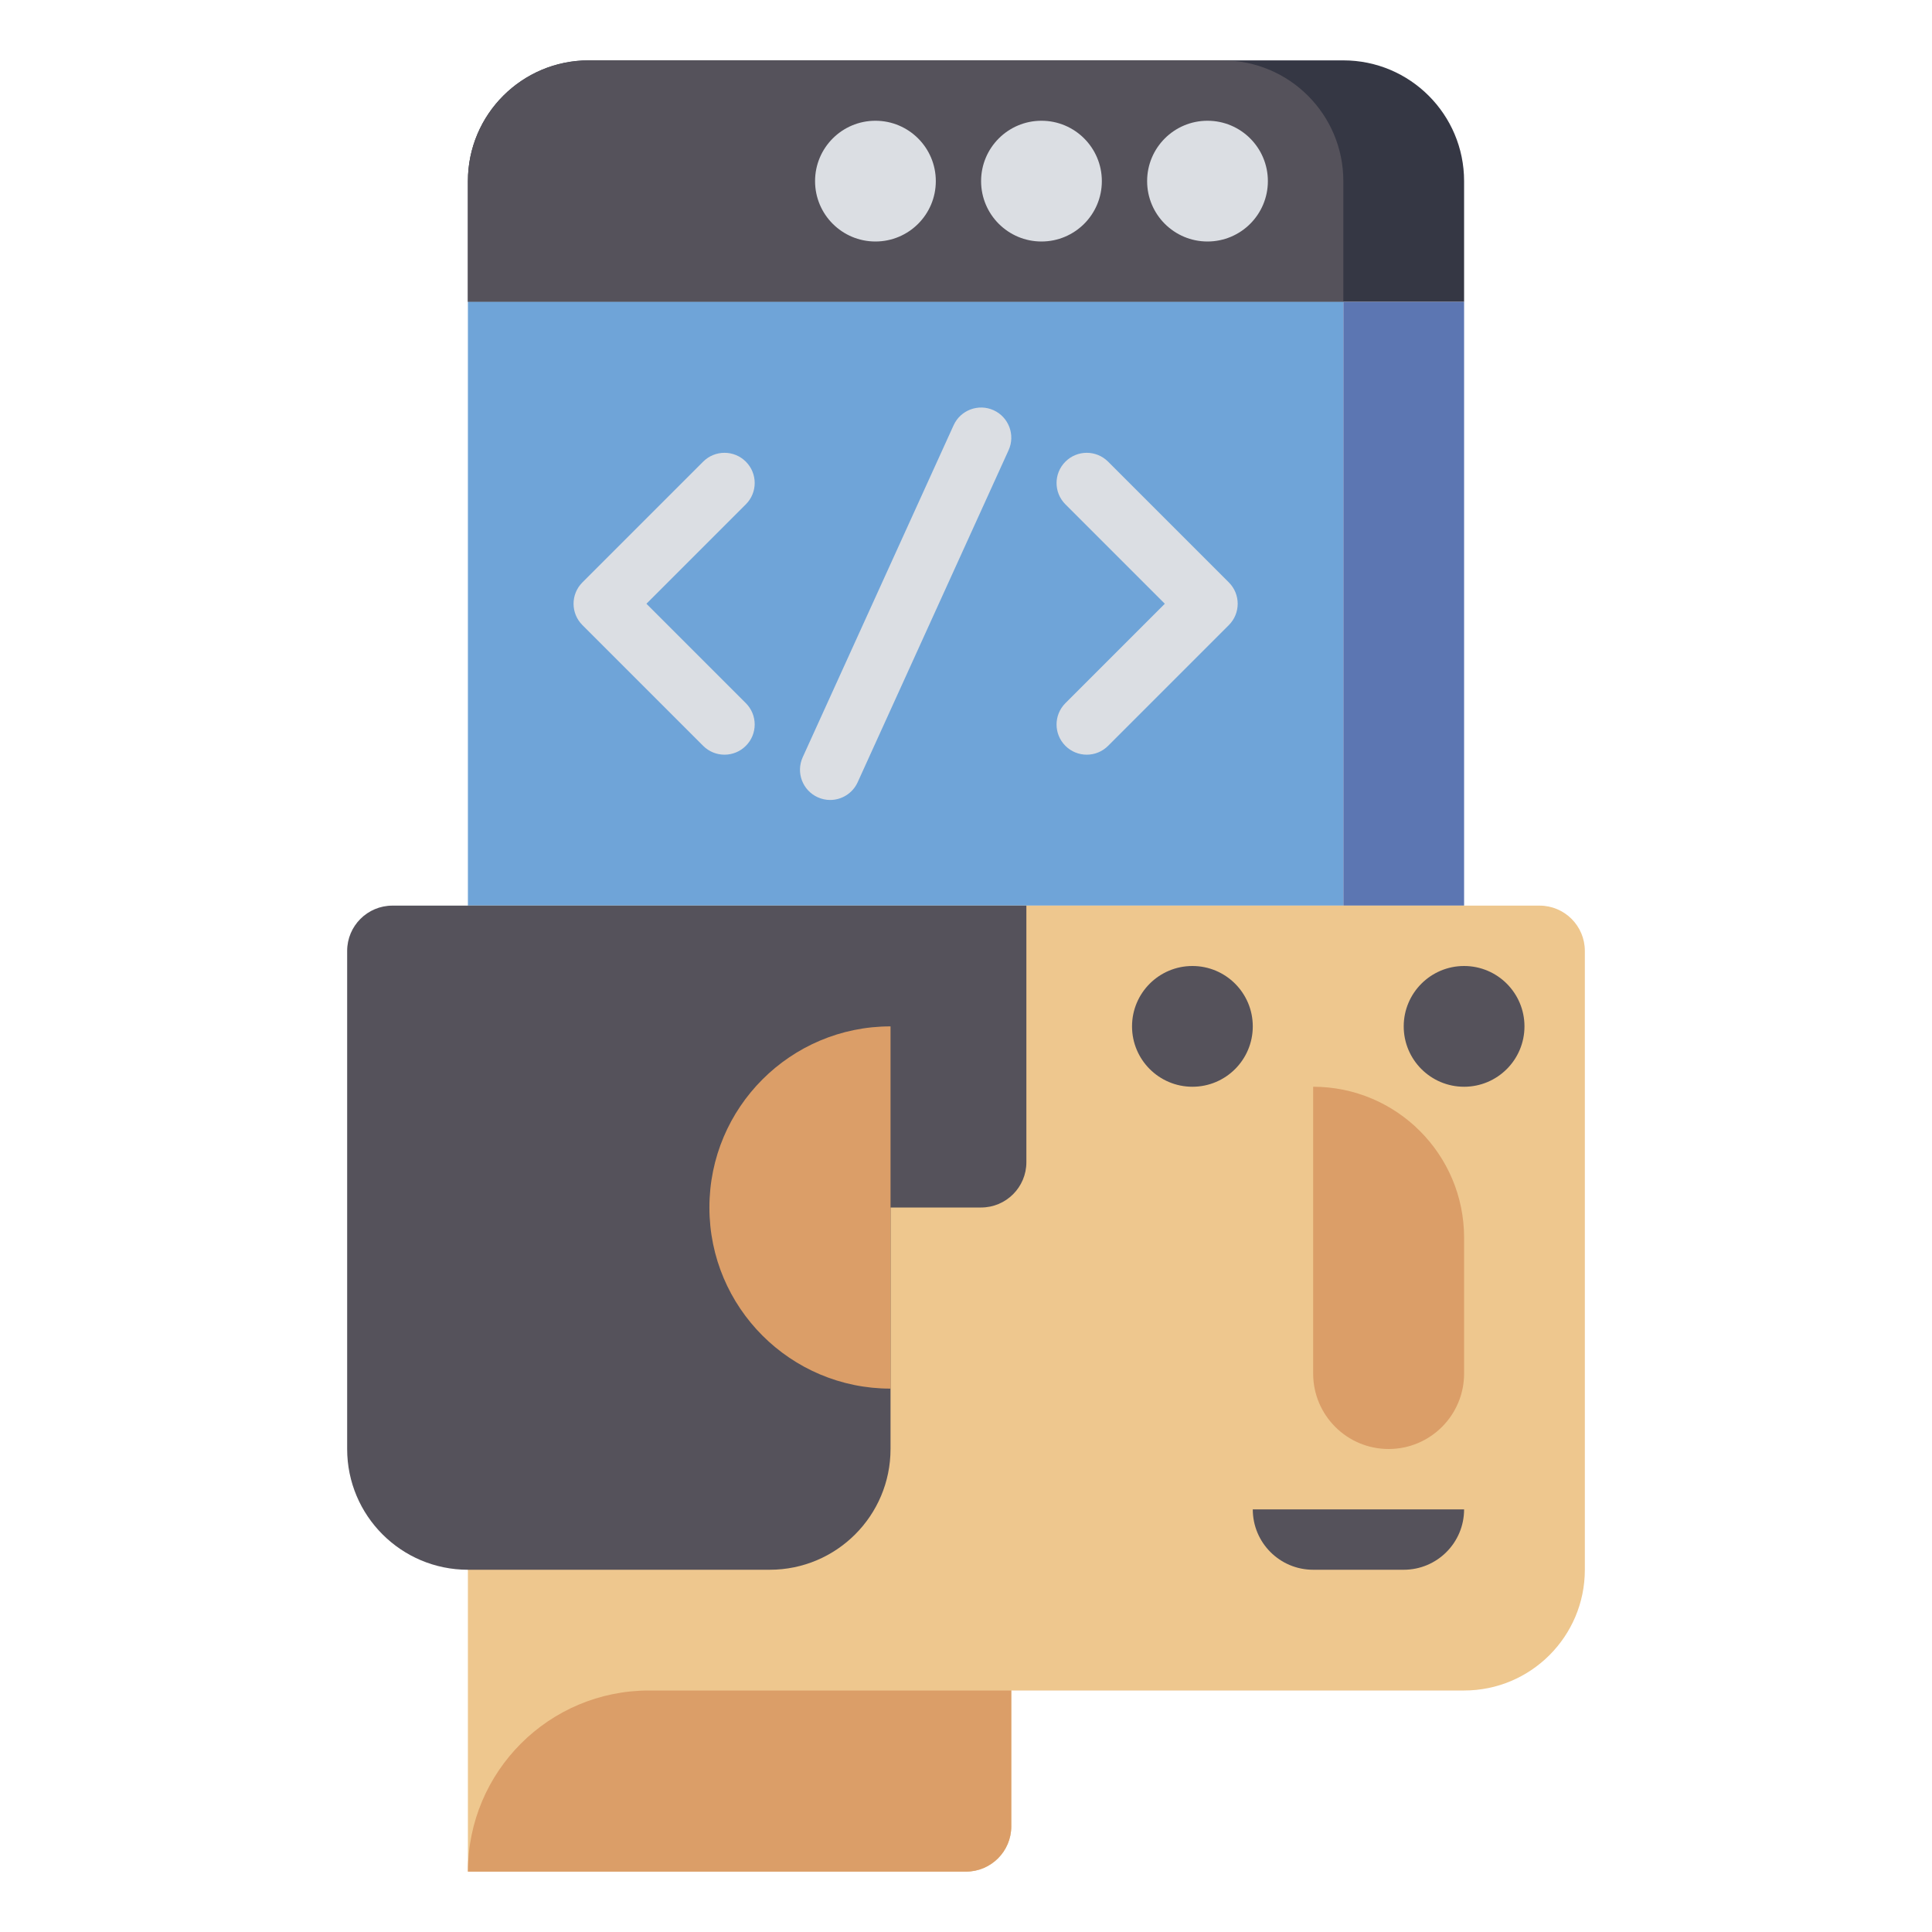 <?xml version="1.0" encoding="utf-8"?>
<!-- Generator: Adobe Illustrator 23.0.0, SVG Export Plug-In . SVG Version: 6.00 Build 0)  -->
<svg version="1.1" id="Layer_1" xmlns="http://www.w3.org/2000/svg" xmlns:xlink="http://www.w3.org/1999/xlink" x="0px" y="0px"
	 viewBox="0 0 64 64" style="enable-background:new 0 0 64 64;" xml:space="preserve">
<style type="text/css">
	.st0{fill:#353744;}
	.st1{fill:#F68820;}
	.st2{fill:#808080;}
	.st3{fill:#5C76B2;}
	.st4{fill:#6FA4D8;}
	.st5{fill:#DBDEE3;}
	.st6{fill:#B3B4B6;}
	.st7{fill:#FBBE18;}
	.st8{fill:#EEC78E;}
	.st9{fill:#DB9E68;}
	.st10{fill:#55525B;}
	.st11{fill:#FFFFFF;}
	.st12{fill:#1C1D28;}
	.st13{fill:#FBD301;}
	.st14{fill:#BE7850;}
	.st15{fill:#4C52A3;}
	.st16{fill:#BF6B1E;}
	.st17{fill:#5F7ABC;}
	.st18{fill:#D4761E;}
	.st19{fill:#5D76B2;}
	.st20{fill:#668DC5;}
</style>
<g>
	<g>
		<g>
			<path class="st0" d="M48.5,10V6c0-2.209-1.791-4-4-4h-25c-2.209,0-4,1.791-4,4v4H48.5z"/>
		</g>
		<g>
			<path class="st10" d="M44.5,10V6c0-2.209-1.791-4-4-4h-21c-2.209,0-4,1.791-4,4v4H44.5z"/>
		</g>
		<g>
			<rect x="15.5" y="10" class="st4" width="29" height="20"/>
		</g>
		<g>
			<rect x="44.5" y="10" class="st3" width="4" height="20"/>
		</g>
		<g>
			<circle class="st5" cx="40" cy="6" r="2"/>
		</g>
		<g>
			<circle class="st5" cx="34.5" cy="6" r="2"/>
		</g>
		<g>
			<circle class="st5" cx="29" cy="6" r="2"/>
		</g>
	</g>
	<g>
		<path class="st8" d="M51,30H15.5v32H32c0.828,0,1.5-0.672,1.5-1.5V56h15c2.209,0,4-1.791,4-4V31.5C52.5,30.672,51.828,30,51,30z"
			/>
	</g>
	<g>
		<path class="st9" d="M32,62H15.5v0c0-3.314,2.686-6,6-6h12v4.5C33.5,61.328,32.828,62,32,62z"/>
	</g>
	<g>
		<path class="st10" d="M13,30c-0.828,0-1.5,0.672-1.5,1.5V48v0c0,2.209,1.791,4,4,4h10c2.209,0,4-1.791,4-4v-8h3
			c0.828,0,1.5-0.672,1.5-1.5V30H13z"/>
	</g>
	<g>
		<path class="st9" d="M29.5,34c-3.314,0-6,2.686-6,6c0,3.314,2.686,6,6,6V34z"/>
	</g>
	<g>
		<circle class="st10" cx="39.5" cy="34" r="2"/>
	</g>
	<g>
		<circle class="st10" cx="48.5" cy="34" r="2"/>
	</g>
	<g>
		<path class="st9" d="M46,48L46,48c-1.381,0-2.5-1.119-2.5-2.5V36h0c2.761,0,5,2.239,5,5v4.5C48.5,46.881,47.381,48,46,48z"/>
	</g>
	<g>
		<path class="st10" d="M43.5,52h3c1.105,0,2-0.895,2-2v0h-7v0C41.5,51.105,42.395,52,43.5,52z"/>
	</g>
	<g>
		<path class="st5" d="M24,25c-0.256,0-0.512-0.098-0.707-0.293l-4-4c-0.391-0.391-0.391-1.023,0-1.414l4-4
			c0.391-0.391,1.023-0.391,1.414,0s0.391,1.023,0,1.414L21.414,20l3.293,3.293c0.391,0.391,0.391,1.023,0,1.414
			C24.512,24.902,24.256,25,24,25z"/>
	</g>
	<g>
		<path class="st5" d="M36,25c-0.256,0-0.512-0.098-0.707-0.293c-0.391-0.391-0.391-1.023,0-1.414L38.586,20l-3.293-3.293
			c-0.391-0.391-0.391-1.023,0-1.414s1.023-0.391,1.414,0l4,4c0.391,0.391,0.391,1.023,0,1.414l-4,4C36.512,24.902,36.256,25,36,25z
			"/>
	</g>
	<g>
		<path class="st5" d="M27.5,26.5c-0.139,0-0.279-0.029-0.413-0.09c-0.503-0.229-0.725-0.821-0.497-1.324l5-11
			c0.229-0.503,0.823-0.724,1.324-0.497c0.503,0.229,0.725,0.821,0.497,1.324l-5,11C28.243,26.282,27.879,26.5,27.5,26.5z"/>
	</g>
</g>
</svg>
